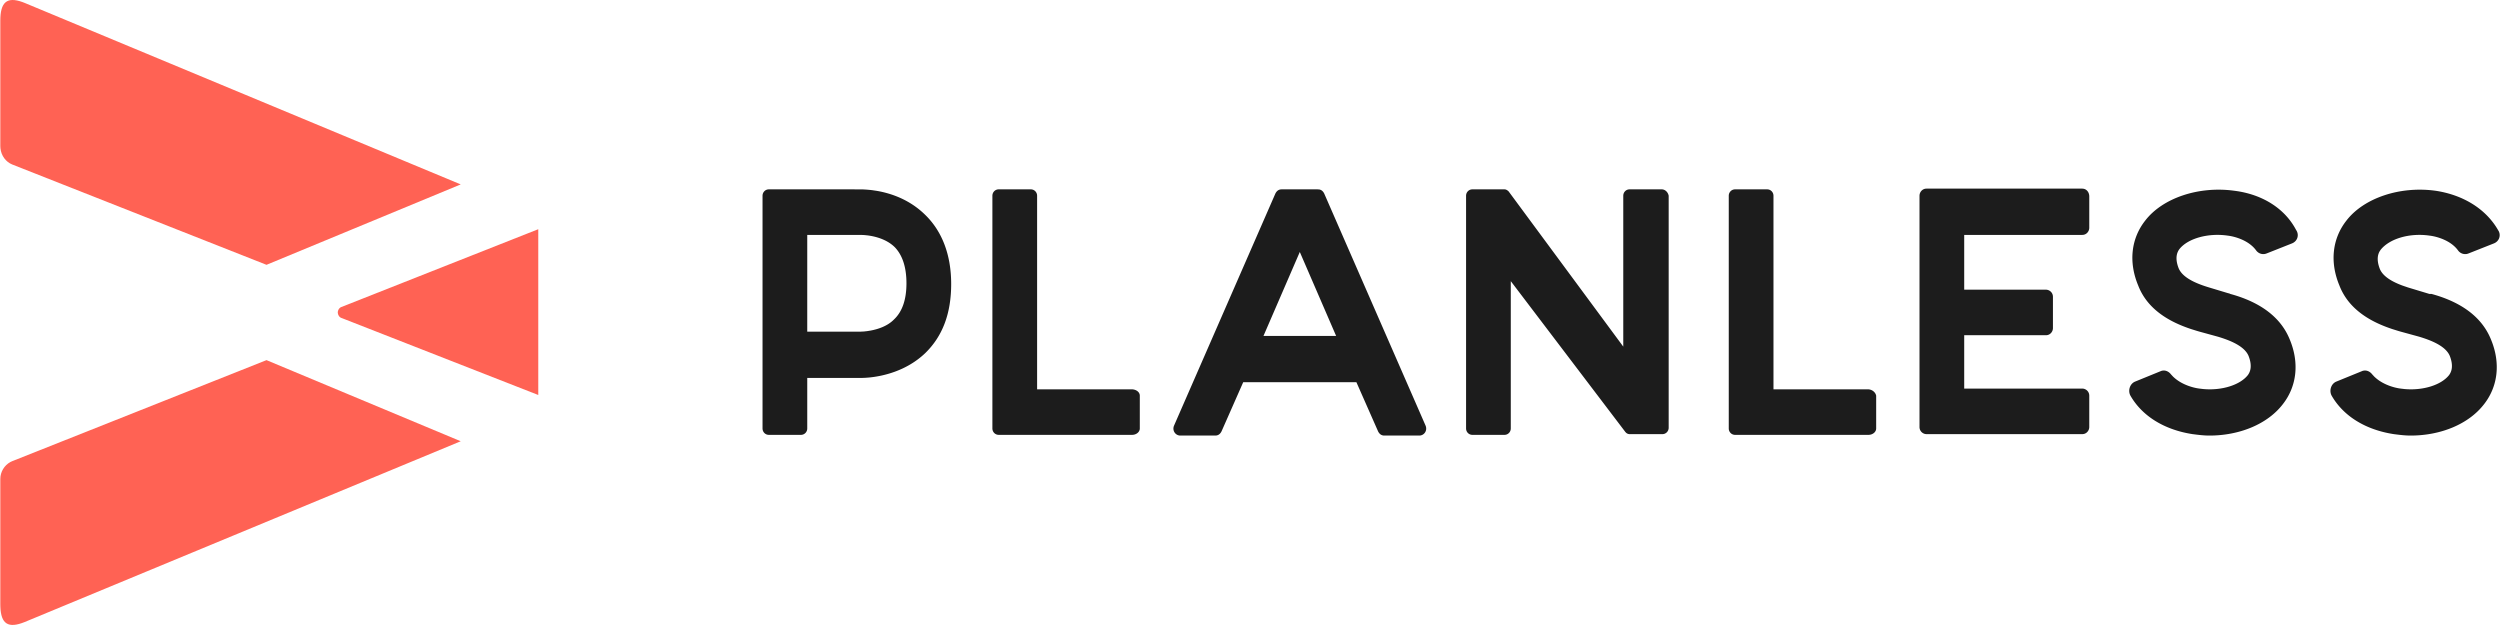 <svg xmlns="http://www.w3.org/2000/svg" width="3.97em" height="1em" viewBox="0 0 512 129"><!-- Icon from SVG Logos by Gil Barbara - https://raw.githubusercontent.com/gilbarbara/logos/master/LICENSE.txt --><path fill="#1C1C1C" d="m176.774 38.805l-.52-.013l-18.823-.002c-.716 0-1.288.583-1.288 1.312v47.666c0 .729.572 1.312 1.288 1.312h6.583c.716 0 1.288-.583 1.288-1.312v-10.35l11.265-.002l.613-.023l.76-.057c2.756-.262 7.657-1.288 11.55-5.02c3.577-3.498 5.295-8.162 5.295-14.139s-1.86-10.787-5.296-14.14c-3.215-3.186-7.063-4.437-9.878-4.929l-.949-.144q-.225-.029-.436-.052l-.79-.07zm6.275 26.66c-1.338 1.363-3.282 1.976-4.761 2.252l-.754.12l-.623.068l-.732.038h-10.877V48.12h10.988l.69.032l.648.066c1.54.193 3.88.756 5.564 2.38c1.575 1.604 2.433 4.082 2.433 7.434q0 5.029-2.576 7.434m48.66 14.286h-19.32V40.1c0-.728-.573-1.311-1.289-1.311h-6.583c-.716 0-1.288.583-1.288 1.312v47.666c0 .729.572 1.312 1.288 1.312h27.336c.858 0 1.574-.583 1.574-1.312v-6.705c0-.73-.716-1.312-1.718-1.312m108.627-40.96h-6.583c-.716 0-1.287.583-1.287 1.312v30.902l-23.472-31.777q-.43-.437-.86-.437h-6.582c-.716 0-1.288.583-1.288 1.312v47.666c0 .729.572 1.312 1.288 1.312h6.583c.716 0 1.288-.583 1.288-1.312V57.594l23.473 30.903l.141.146c.145.145.43.291.716.291h6.727c.715 0 1.286-.583 1.286-1.312v-47.52c-.14-.729-.715-1.312-1.43-1.312m42.221 40.96h-19.322V40.103c0-.729-.571-1.312-1.286-1.312h-6.583c-.716 0-1.29.583-1.29 1.312v47.666c0 .729.574 1.312 1.29 1.312h27.332c.86 0 1.576-.583 1.576-1.312v-6.705c-.142-.73-.857-1.312-1.717-1.312m75.137-40.668c-7.299-1.021-14.741 1.457-18.318 6.122c-2.862 3.644-3.436 8.454-1.431 13.265c1.989 5.197 6.903 7.638 10.881 8.953l1.161.362q.282.084.553.16l3.718 1.02c2.435.729 5.44 1.895 6.297 3.936c.86 2.186.29 3.352-.14 3.935c-1.62 2.058-5.389 3.212-9.167 2.855l-.708-.085c-1.19-.135-3.72-.766-5.455-2.467l-.416-.448c-.508-.648-1.243-.95-2.002-.703l-5.296 2.16c-1.146.437-1.576 1.895-1.001 2.916c2.431 4.227 7.012 6.996 12.736 7.871c1.145.146 2.29.291 3.436.291c6.153 0 11.88-2.332 15.026-6.413c2.865-3.645 3.436-8.455 1.431-13.265c-2.287-5.685-7.87-8.163-12.165-9.33l-.16-.072a.8.8 0 0 0-.267-.073l-3.865-1.166c-2.432-.729-5.438-1.895-6.298-3.936c-.86-2.186-.285-3.353.144-3.936c1.717-2.186 5.868-3.352 9.875-2.77c1.286.147 4.292.875 5.867 3.062c.575.729 1.431.875 2.147.583l5.152-2.04c1.145-.438 1.575-1.75.86-2.77c-2.29-4.373-6.869-7.289-12.595-8.017m39.93 9.183c1.287.146 4.293.874 5.868 3.061a1.8 1.8 0 0 0 2.146.583l5.153-2.04c1.05-.402 1.498-1.538 1.015-2.51l-.156-.26c-2.435-4.227-7.012-7.143-12.739-8.017c-7.298-1.021-14.741 1.457-18.318 6.122c-2.862 3.644-3.436 8.454-1.43 13.265c1.991 5.197 6.903 7.638 10.88 8.953l1.162.362q.281.084.552.16l3.722 1.02c2.431.729 5.437 1.895 6.297 3.936c.856 2.186.285 3.352-.144 3.935c-1.616 2.058-5.388 3.212-9.167 2.855l-.708-.085c-1.19-.135-3.72-.766-5.452-2.467l-.415-.448c-.51-.648-1.244-.95-2.005-.703l-5.297 2.16c-1.142.437-1.572 1.895-1.001 2.916c2.435 4.227 7.013 6.996 12.74 7.871c1.145.146 2.287.291 3.432.291c6.156 0 11.88-2.332 15.03-6.413c2.861-3.645 3.432-8.455 1.43-13.265c-2.29-5.685-7.872-8.163-12.164-9.33h-.43l-4.395-1.328l-1.087-.37c-2.005-.736-4.006-1.8-4.682-3.403c-.724-1.85-.427-2.97-.058-3.624l.203-.312c1.86-2.332 6.012-3.498 10.019-2.915m-226.414-8.6q-.357-.73-1.013-.85l-.339-.025h-7.378q-.859 0-1.288.874l-20.752 47.52c-.43 1.021.286 2.041 1.288 2.041h7.156q.859 0 1.288-.874l4.436-10.058h23.186l4.437 10.058q.429.874 1.288.874h7.156c1.001 0 1.717-1.02 1.288-2.04zm-12.451 29.15l7.442-17.2l7.442 17.2zm167.736-30.174h-31.917c-.857 0-1.43.729-1.43 1.458v47.374c0 .875.715 1.458 1.43 1.458h31.917c.857 0 1.43-.729 1.43-1.458v-6.413c0-.875-.714-1.458-1.43-1.458h-24.189V68.672h16.746c.86 0 1.431-.729 1.431-1.458v-6.413c0-.875-.715-1.458-1.43-1.458h-16.747V48.12h24.19c.856 0 1.43-.729 1.43-1.458v-6.413c0-.875-.574-1.604-1.43-1.604"/><path fill="#FF6254" d="m54.528 73.774l39.787 16.618L5.01 127.416c-3.422 1.395-4.88.389-5-3.146l-.01-.497V98.117c0-1.457.828-2.795 2.054-3.464l.379-.18zm55.673-26.821v33.963L69.985 65.174c-.572-.146-.859-.73-.859-1.167c0-.364.2-.83.597-1.06zM0 4.248C0 .484 1.31-.747 4.555.43l.454.175l89.306 37.171l-39.787 16.472L2.433 33.693c-1.301-.53-2.247-1.782-2.409-3.32L0 29.903z"/></svg>